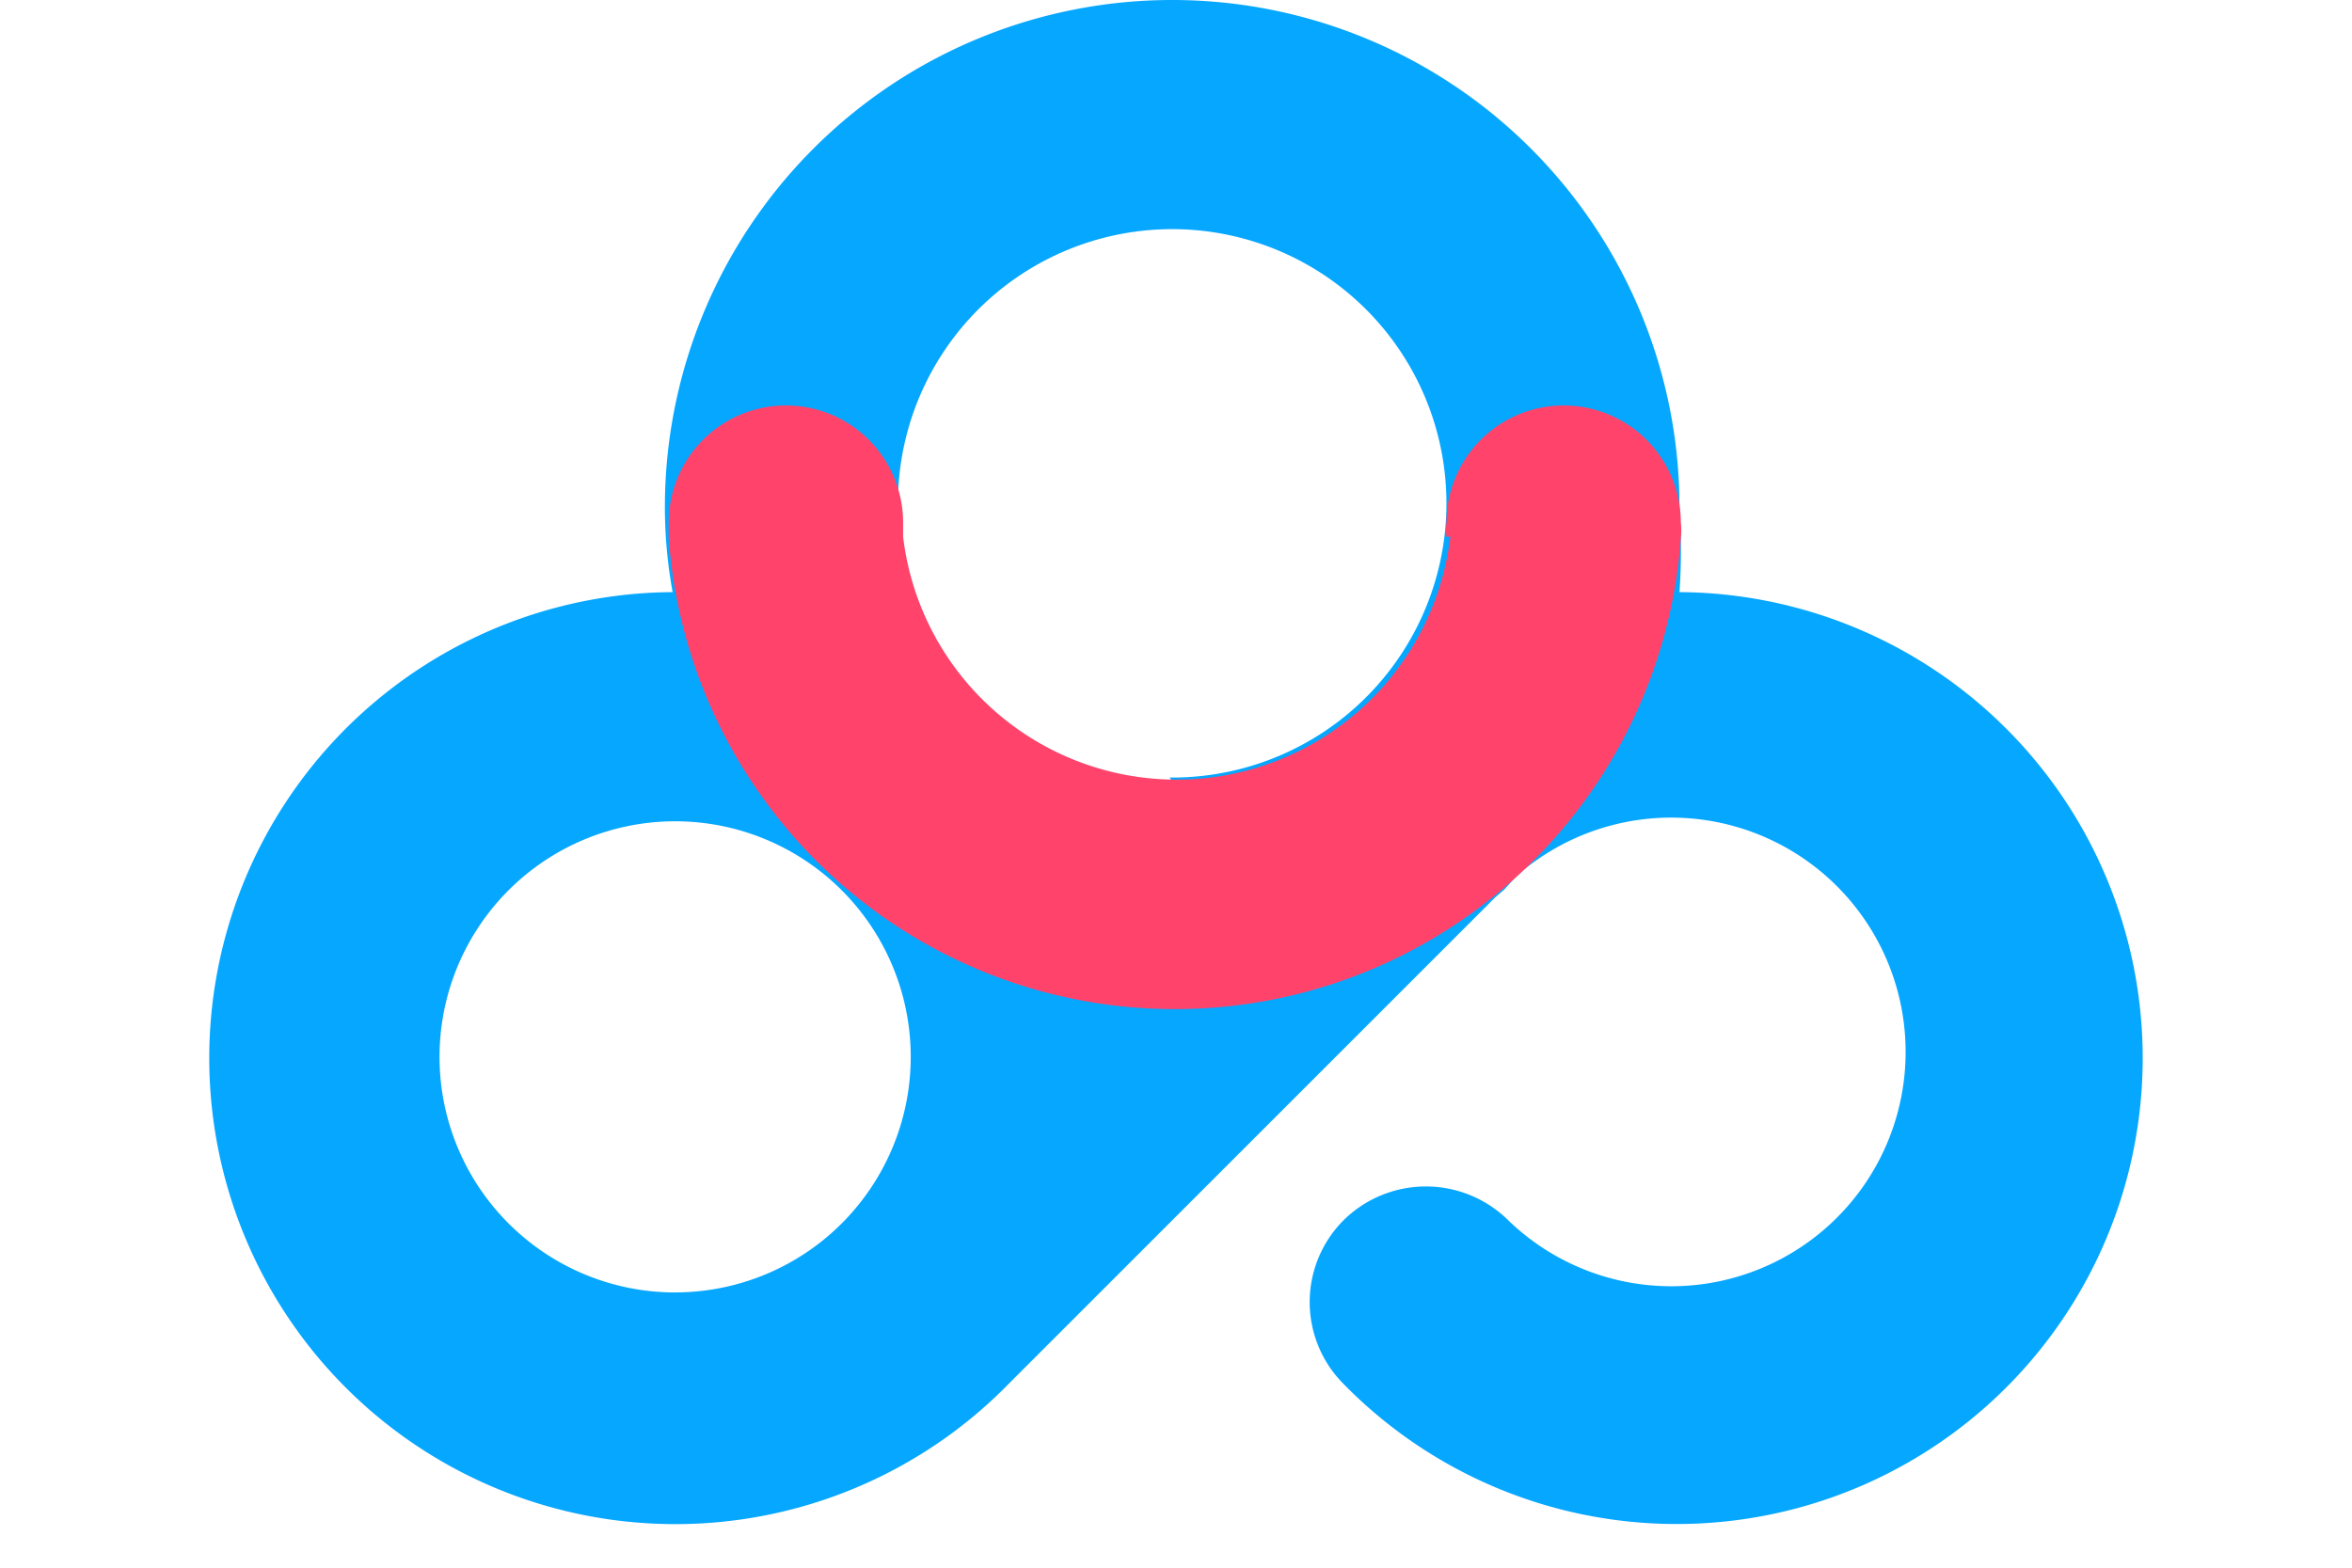 <svg height="1667" viewBox="-19.387 107.99 1063.428 829.887" width="2500" xmlns="http://www.w3.org/2000/svg"><path d="m245.96 421.376a250.71 250.71 0 0 1 -4.097-44.942 268.43 268.43 0 0 1 536.889 0 329.128 329.128 0 0 1 0 44.942 246.613 246.613 0 1 1 -177.806 419.044 61.326 61.326 0 0 1 0-86.557 62.009 62.009 0 0 1 87.21 0 124.018 124.018 0 1 0 4.75-182.613l-6.826 7.51-4.75 4.095-256.854 256.853a246.642 246.642 0 1 1 -178.516-418.332zm0 370.631a124.672 124.672 0 1 0 -86.813-36.494 124.672 124.672 0 0 0 88.177 36.523h-1.365zm262.995-272.497a145.124 145.124 0 1 0 -143.758-143.075 145.806 145.806 0 0 0 145.124 145.095l-1.366-2.048z" fill="#06a7ff"/><path d="m655.445 392.078a28.018 28.018 0 0 1 0-7.48 62.009 62.009 0 1 1 124.018 0 35.616 35.616 0 0 1 0 8.163 268.459 268.459 0 0 1 -535.552 0v-8.164a62.009 62.009 0 0 1 124.018 0v7.481a145.806 145.806 0 0 0 289.564 0z" fill="#ff436a"/></svg>